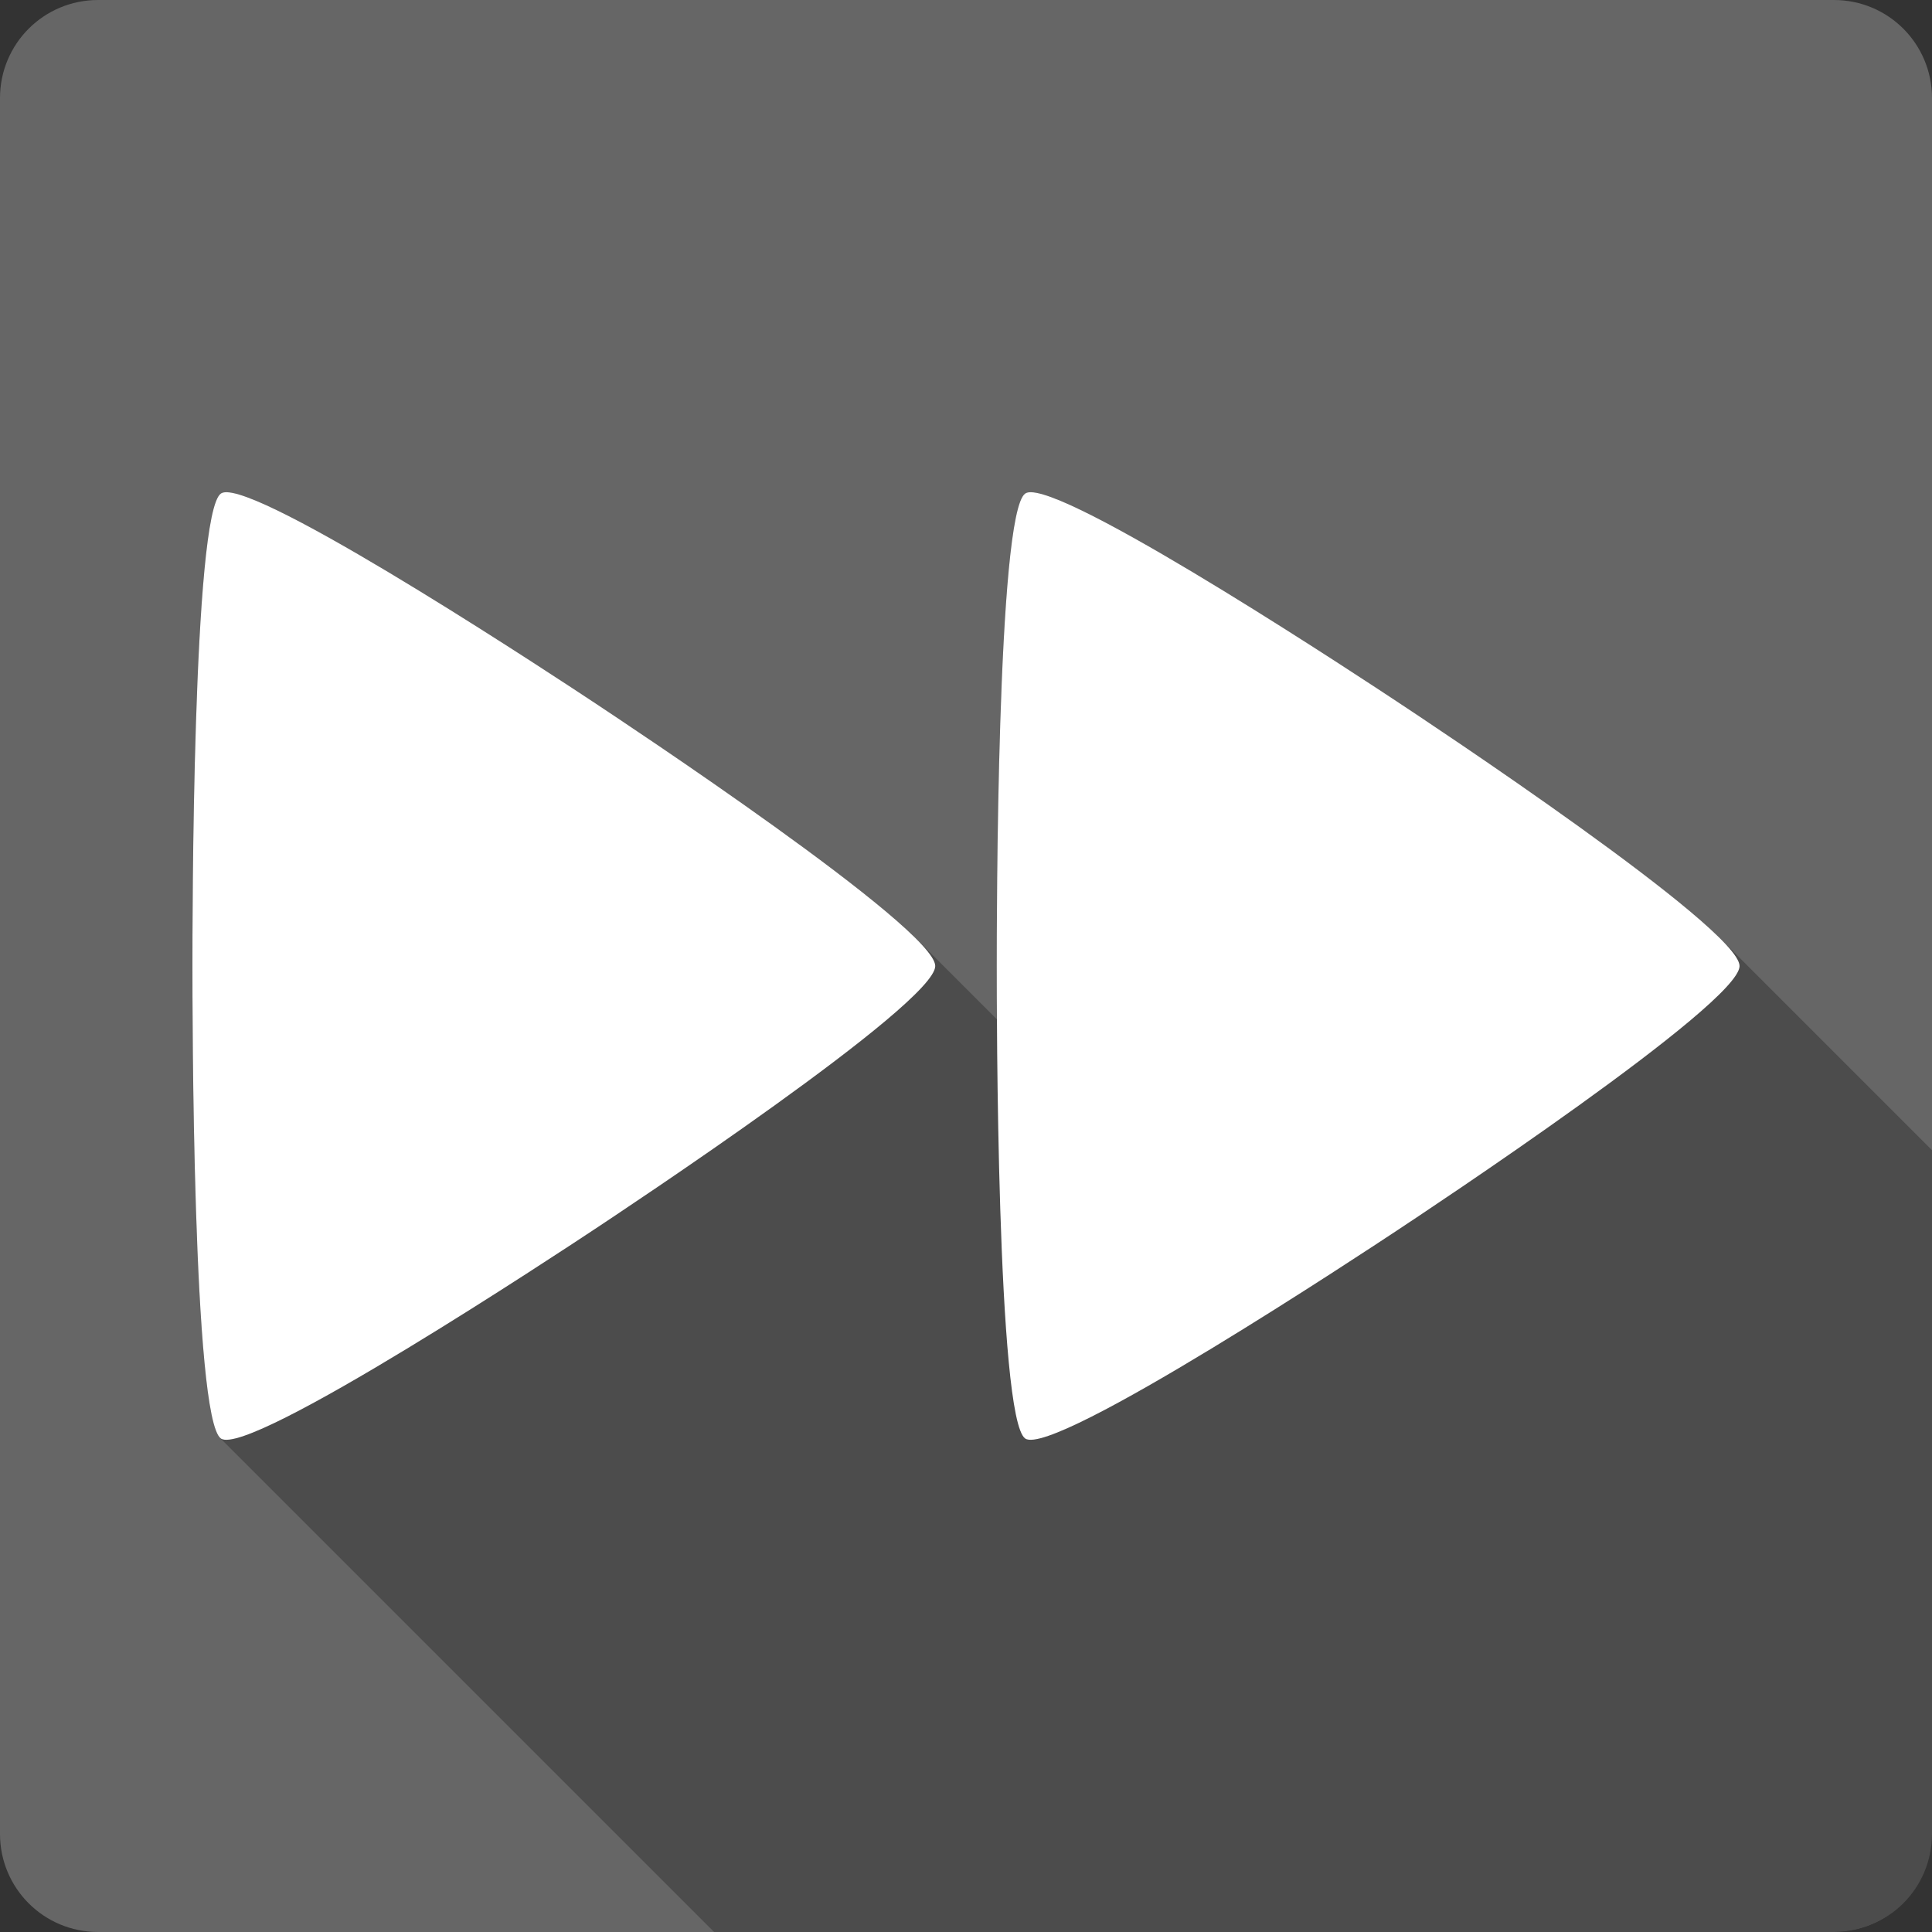 <?xml version="1.0" encoding="UTF-8" standalone="no"?>
<svg
   xmlns:dc="http://purl.org/dc/elements/1.1/"
   xmlns:cc="http://creativecommons.org/ns#"
   xmlns:rdf="http://www.w3.org/1999/02/22-rdf-syntax-ns#"
   xmlns:svg="http://www.w3.org/2000/svg"
   xmlns="http://www.w3.org/2000/svg"
   xmlns:sodipodi="http://sodipodi.sourceforge.net/DTD/sodipodi-0.dtd"
   xmlns:inkscape="http://www.inkscape.org/namespaces/inkscape"
   width="512"
   height="512"
   viewBox="0 0 384 384"
   id="svg2"
   version="1.1"
   inkscape:version="0.48.5 r10040"
   sodipodi:docname="media-seek-backward.svg">
  <rect x="0" y="0" width="384" height="384" fill="#333333" stroke="none"/>
  <sodipodi:namedview
     pagecolor="#ffffff"
     bordercolor="#666666"
     borderopacity="1"
     objecttolerance="10"
     gridtolerance="10"
     guidetolerance="10"
     inkscape:pageopacity="0"
     inkscape:pageshadow="2"
     inkscape:window-width="1306"
     inkscape:window-height="715"
     id="namedview16"
     showgrid="false"
     inkscape:zoom="0.4609375"
     inkscape:cx="69.696009"
     inkscape:cy="278.85581"
     inkscape:window-x="56"
     inkscape:window-y="28"
     inkscape:window-maximized="1"
     inkscape:current-layer="svg2" />
  <defs
     id="defs18">
    <clipPath
       clipPathUnits="userSpaceOnUse"
       id="clipPath3107">
      <path
         id="path3109"
         d="M 19.5,-8.9999994e-7 C 8.702,-8.9999994e-7 1.9999999e-6,8.702 1.9999999e-6,19.5 l 0,345 C 1.9999999e-6,375.298 8.702,384 19.5,384 L 364.5,384 c 10.798,0 19.5,-8.702 19.5,-19.5 L 384,19.5 C 384,8.702 375.298,-8.9999994e-7 364.5,-8.9999994e-7 l -345,0 z"
         style="fill:#666666;fill-opacity:1;stroke:none"
         inkscape:connector-curvature="0" />
    </clipPath>
    <clipPath
       id="clipPath3100"
       clipPathUnits="userSpaceOnUse">
      <path
         id="path3102"
         d="M 19.5,-8.9999994e-7 C 8.702,-8.9999994e-7 1.9999999e-6,8.702 1.9999999e-6,19.5 l 0,345 C 1.9999999e-6,375.298 8.702,384 19.5,384 L 364.5,384 c 10.798,0 19.5,-8.702 19.5,-19.5 L 384,19.5 C 384,8.702 375.298,-8.9999994e-7 364.5,-8.9999994e-7 l -345,0 z"
         style="fill:#666666;fill-opacity:1;stroke:none"
         inkscape:connector-curvature="0" />
    </clipPath>
    <clipPath
       clipPathUnits="userSpaceOnUse"
       id="clipPath3204">
      <path
         id="path3206"
         d="M 19.5,-8.9999994e-7 C 8.702,-8.9999994e-7 1.9999999e-6,8.702 1.9999999e-6,19.5 l 0,345 C 1.9999999e-6,375.298 8.702,384 19.5,384 L 364.5,384 c 10.798,0 19.5,-8.702 19.5,-19.5 L 384,19.5 C 384,8.702 375.298,-8.9999994e-7 364.5,-8.9999994e-7 l -345,0 z"
         style="fill:#666666;fill-opacity:1;stroke:none"
         inkscape:connector-curvature="0" />
    </clipPath>
  </defs>
  <path
     inkscape:connector-curvature="0"
     style="fill:#666666;fill-opacity:1;stroke:none"
     d="M 19.5,-8.9999994e-7 C 8.702,-8.9999994e-7 1.9999999e-6,8.702 1.9999999e-6,19.5 l 0,345 C 1.9999999e-6,375.298 8.702,384 19.5,384 L 364.5,384 c 10.798,0 19.5,-8.702 19.5,-19.5 L 384,19.5 C 384,8.702 375.298,-8.9999994e-7 364.5,-8.9999994e-7 l -345,0 z"
     id="rect2986" />
  <g
     style="fill:#000000;fill-rule:evenodd;opacity:0.25"
     id="g3115"
     clip-path="url(#clipPath3204)">
    <path
       inkscape:connector-curvature="0"
       d="m 204.943,97.832 c 10.259,0.265 67.239,37.987 72.662,41.571 l 388.909,388.909 c -5.423,-3.584 -62.403,-41.306 -72.662,-41.571 z"
       id="path3117"
       style="fill:#000000" />
    <path
       inkscape:connector-curvature="0"
       d="m 277.606,139.403 c 4.838,3.199 50.667,33.508 64.323,47.164 L 730.837,575.476 C 717.182,561.82 671.353,531.511 666.515,528.312 z"
       id="path3119"
       style="fill:#000000" />
    <path
       inkscape:connector-curvature="0"
       d="m 341.928,186.567 c 2.413,2.413 3.822,4.306 3.822,5.438 L 734.659,580.913 c 0,-1.131 -1.408,-3.025 -3.822,-5.438 z"
       id="path3121"
       style="fill:#000000" />
    <path
       inkscape:connector-curvature="0"
       d="m 345.75,192.005 c 0,7.534 -62.454,48.832 -68.144,52.602 l 388.909,388.909 c 5.69,-3.769 68.144,-45.067 68.144,-52.602 z"
       id="path3123"
       style="fill:#000000" />
    <path
       inkscape:connector-curvature="0"
       d="m 277.606,244.606 c -5.689,3.764 -68.12,45.085 -73.819,41.321 l 388.909,388.909 c 5.699,3.764 68.13,-37.557 73.819,-41.321 z"
       id="path3125"
       style="fill:#000000" />
    <path
       inkscape:connector-curvature="0"
       d="m 203.787,285.927 c -0.066,-0.043 -0.131,-0.097 -0.195,-0.161 l 388.909,388.909 c 0.064,0.064 0.129,0.118 0.195,0.161 z"
       id="path3127"
       style="fill:#000000" />
    <path
       inkscape:connector-curvature="0"
       d="m 203.592,285.766 c -5.498,-5.498 -5.48,-86.312 -5.48,-93.761 L 587.02,580.913 c 0,7.449 -0.018,88.263 5.48,93.761 z"
       id="path3129"
       style="fill:#000000" />
    <path
       inkscape:connector-curvature="0"
       d="m 198.112,192.005 c 0,-7.534 -0.019,-90.155 5.675,-93.922 L 592.695,486.991 c -5.694,3.767 -5.675,86.388 -5.675,93.922 z"
       id="path3131"
       style="fill:#000000" />
    <path
       inkscape:connector-curvature="0"
       d="m 203.787,98.082 c 0.267,-0.177 0.652,-0.263 1.157,-0.25 L 593.852,486.741 c -0.505,-0.013 -0.89,0.073 -1.157,0.25 z"
       id="path3133"
       style="fill:#000000" />
    <path
       inkscape:connector-curvature="0"
       d="m 45.082,97.832 c 10.259,0.265 67.239,37.987 72.662,41.571 l 388.909,388.909 c -5.423,-3.584 -62.403,-41.306 -72.662,-41.571 z"
       id="path3135"
       style="fill:#000000" />
    <path
       inkscape:connector-curvature="0"
       d="m 117.744,139.403 c 4.835,3.199 50.668,33.51 64.323,47.165 L 570.976,575.477 c -13.655,-13.655 -59.488,-43.966 -64.323,-47.165 z"
       id="path3137"
       style="fill:#000000" />
    <path
       inkscape:connector-curvature="0"
       d="m 182.068,186.568 c 2.413,2.413 3.821,4.305 3.821,5.437 L 574.797,580.913 c 0,-1.131 -1.408,-3.024 -3.821,-5.437 z"
       id="path3139"
       style="fill:#000000" />
    <path
       inkscape:connector-curvature="0"
       d="m 185.888,192.005 c 0,7.534 -62.454,48.832 -68.144,52.602 l 388.909,388.909 c 5.69,-3.769 68.144,-45.067 68.144,-52.602 z"
       id="path3141"
       style="fill:#000000" />
    <path
       inkscape:connector-curvature="0"
       d="m 117.744,244.606 c -5.693,3.764 -68.129,45.085 -73.819,41.321 L 432.834,674.836 c 5.69,3.764 68.126,-37.557 73.819,-41.321 z"
       id="path3143"
       style="fill:#000000" />
    <path
       inkscape:connector-curvature="0"
       d="m 43.925,285.927 c -0.065,-0.043 -0.13,-0.097 -0.194,-0.161 L 432.64,674.675 c 0.064,0.064 0.129,0.118 0.194,0.161 z"
       id="path3145"
       style="fill:#000000" />
    <path
       inkscape:connector-curvature="0"
       d="m 43.731,285.766 c -5.495,-5.495 -5.481,-86.313 -5.481,-93.761 L 427.159,580.913 c 0,7.449 -0.014,88.267 5.481,93.761 z"
       id="path3147"
       style="fill:#000000" />
    <path
       inkscape:connector-curvature="0"
       d="m 38.25,192.005 c 0,-7.534 -0.019,-90.155 5.675,-93.922 L 432.834,486.991 c -5.694,3.767 -5.675,86.388 -5.675,93.922 z"
       id="path3149"
       style="fill:#000000" />
    <path
       inkscape:connector-curvature="0"
       d="m 43.925,98.082 c 0.267,-0.177 0.652,-0.263 1.157,-0.25 L 433.991,486.741 c -0.505,-0.013 -0.89,0.073 -1.157,0.25 z"
       id="path3151"
       style="fill:#000000" />
  </g>
  <path
     style="fill:#ffffff;fill-rule:evenodd"
     d="m 204.943,97.832 c 10.259,0.265 67.239,37.987 72.662,41.571 5.693,3.764 68.144,45.067 68.144,52.602 0,7.534 -62.454,48.832 -68.144,52.602 -5.689,3.764 -68.12,45.085 -73.819,41.321 -5.693,-3.764 -5.675,-86.387 -5.675,-93.922 0,-7.534 -0.019,-90.155 5.675,-93.922 0.267,-0.177 0.652,-0.263 1.157,-0.25 z m -159.862,0 c 10.259,0.265 67.239,37.987 72.662,41.571 5.689,3.764 68.144,45.067 68.144,52.602 0,7.534 -62.454,48.832 -68.144,52.602 -5.693,3.764 -68.129,45.085 -73.819,41.321 -5.689,-3.764 -5.675,-86.387 -5.675,-93.922 0,-7.534 -0.019,-90.155 5.675,-93.922 0.267,-0.177 0.652,-0.263 1.157,-0.25 z"
     id="path12"
     inkscape:connector-curvature="0" />
</svg>

